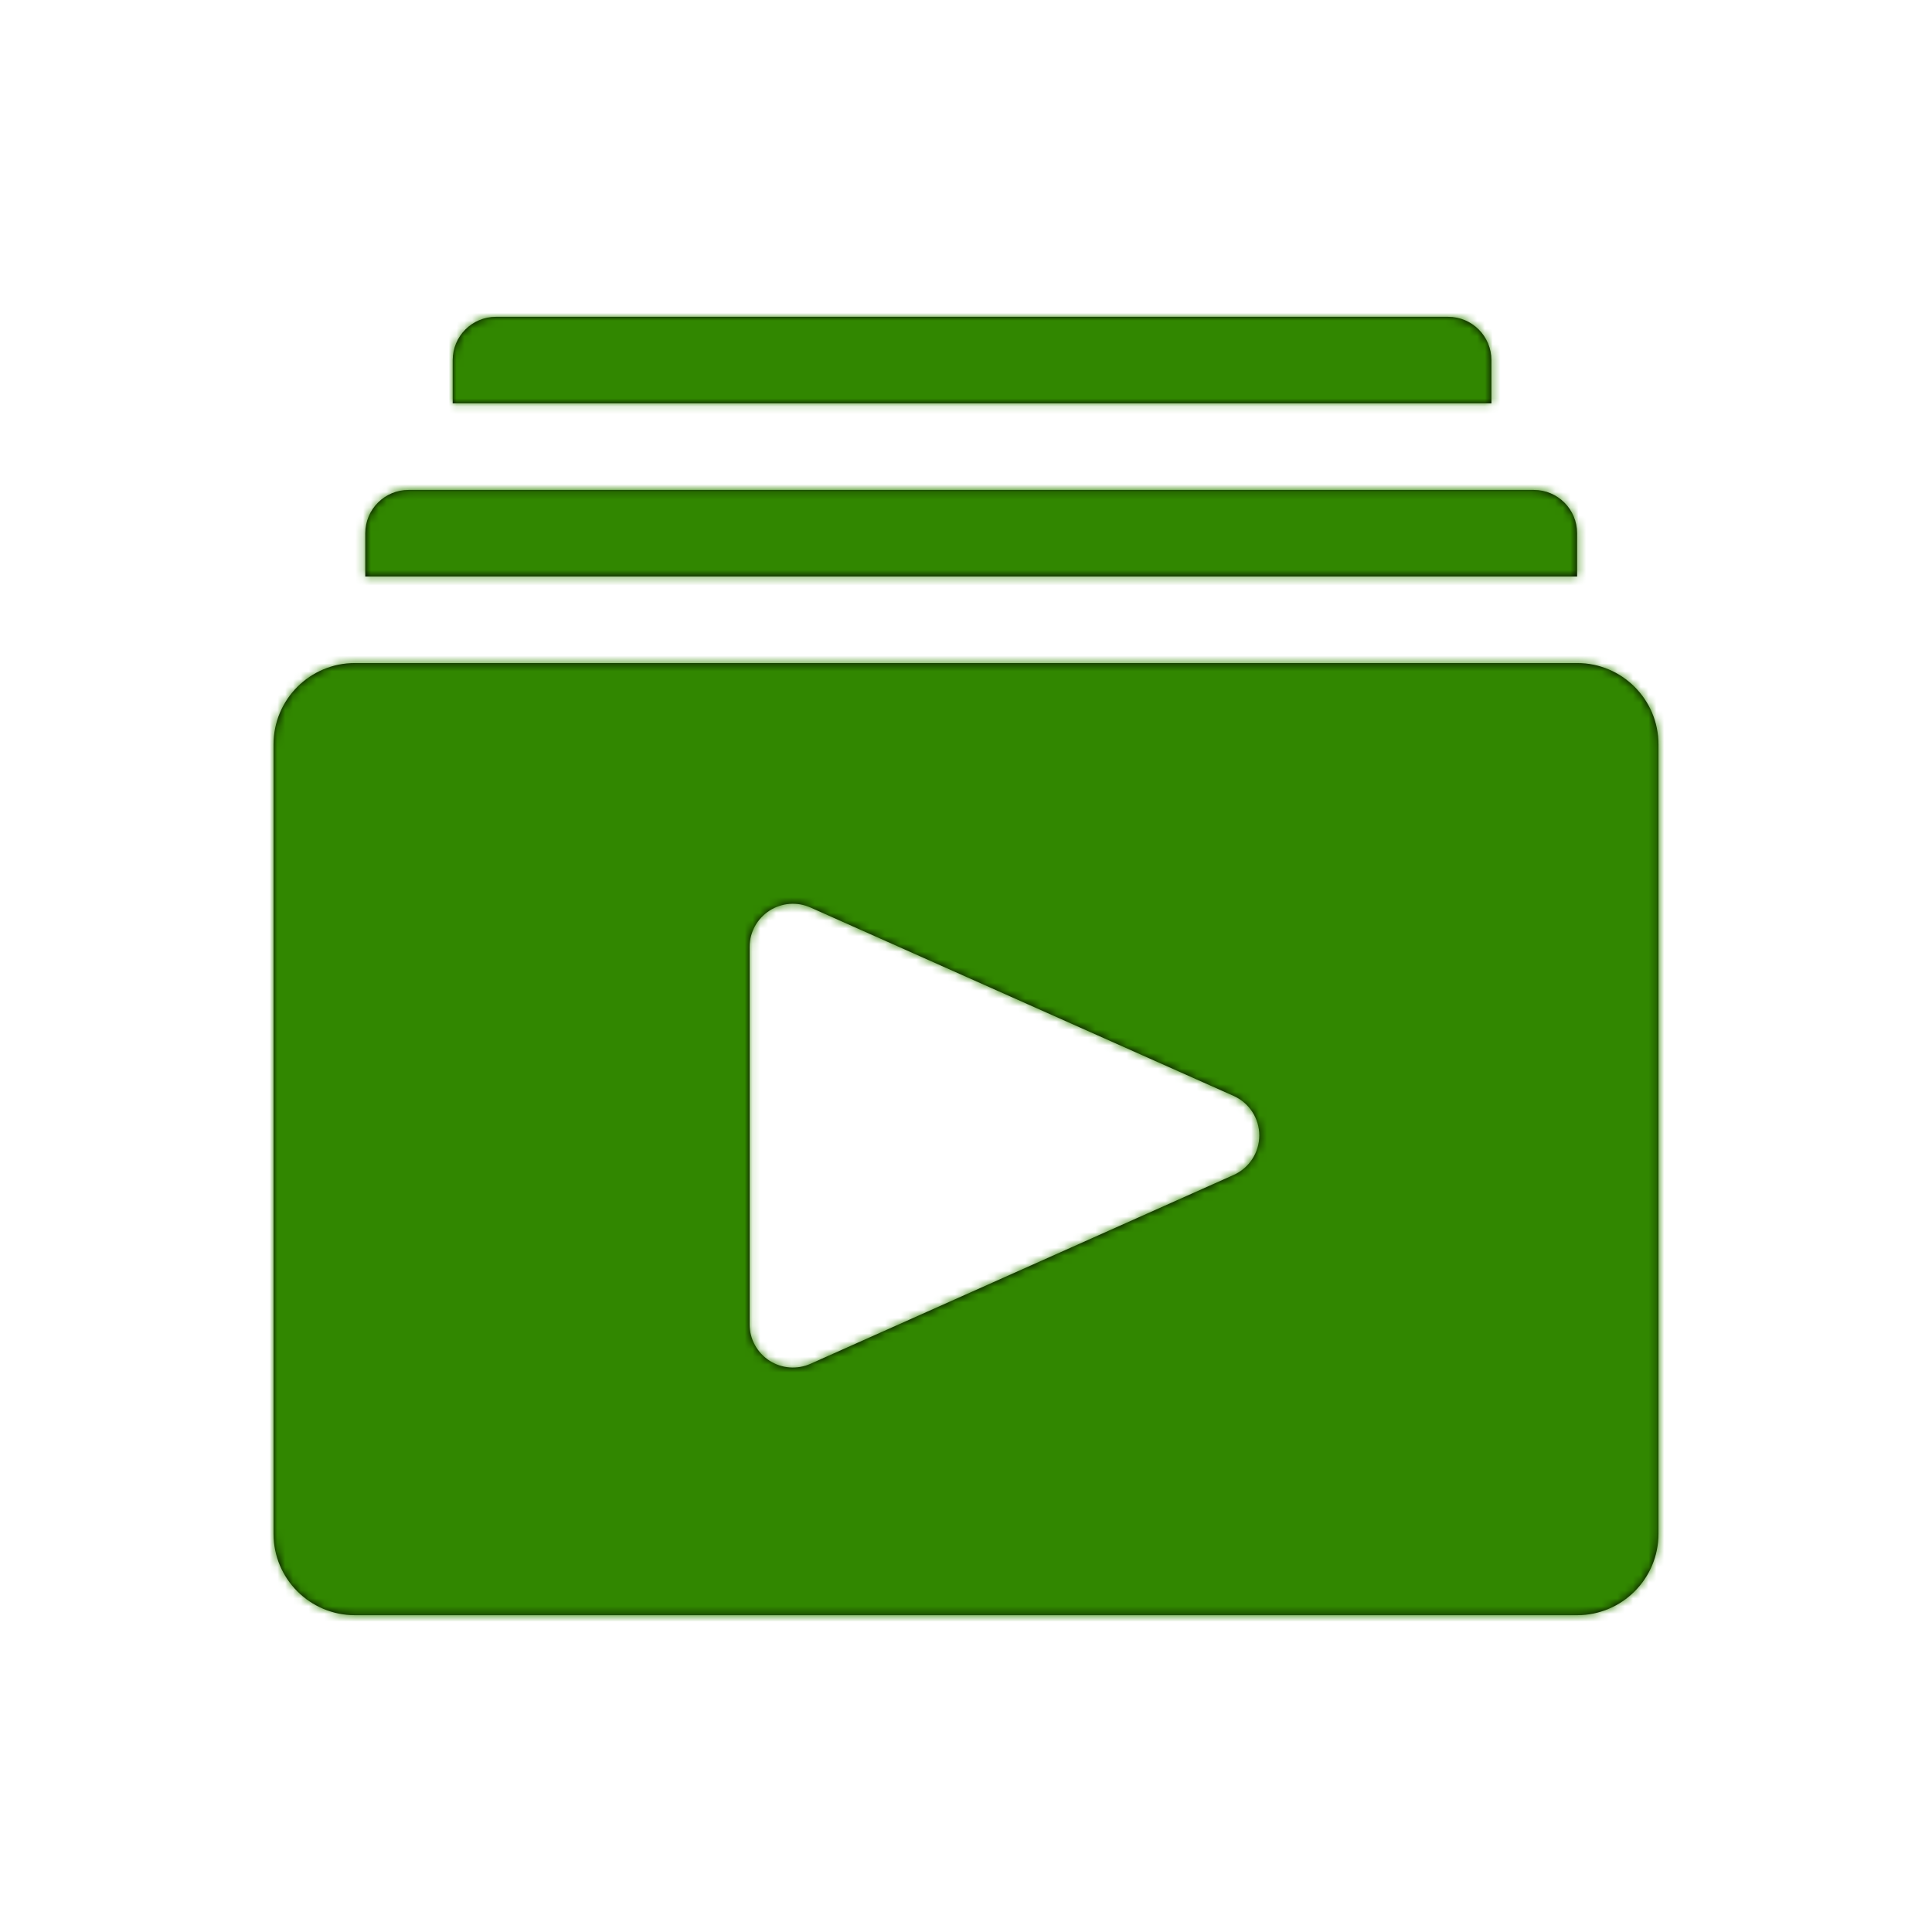 <?xml version="1.0" encoding="UTF-8"?>
<svg width="248px" height="248px" viewBox="0 0 248 248" version="1.1" xmlns="http://www.w3.org/2000/svg" xmlns:xlink="http://www.w3.org/1999/xlink">
    <!-- Generator: Sketch 53.2 (72643) - https://sketchapp.com -->
    <title>videos</title>
    <desc>Created with Sketch.</desc>
    <defs>
        <path d="M167.333,44.444 L10.444,44.444 C4.676,44.444 0,49.121 0,54.889 L0,156.222 C0,161.991 4.676,166.667 10.444,166.667 L167.333,166.667 C173.102,166.667 177.778,161.991 177.778,156.222 L177.778,54.889 C177.778,49.121 173.102,44.444 167.333,44.444 Z M123.222,110.167 L68.944,134.389 C67.227,135.161 65.236,135.011 63.654,133.99 C62.072,132.969 61.115,131.216 61.111,129.333 L61.111,80.889 C61.115,79.006 62.072,77.254 63.654,76.233 C65.236,75.212 67.227,75.061 68.944,75.833 L123.222,100 C125.237,100.888 126.536,102.882 126.536,105.083 C126.536,107.285 125.237,109.278 123.222,110.167 Z M156.333,5.556 L156.333,11.111 L23,11.111 L23,5.556 C23,2.487 25.487,0 28.556,0 L150.778,0 C153.846,0 156.333,2.487 156.333,5.556 Z M167.333,27.778 L167.333,33.333 L11.778,33.333 L11.778,27.778 C11.778,24.71 14.265,22.222 17.333,22.222 L161.778,22.222 C164.846,22.222 167.333,24.71 167.333,27.778 Z" id="path-1"></path>
    </defs>
    <g id="videos" stroke="none" stroke-width="1" fill="none" fill-rule="evenodd">
        <g id="video-gallery-solid" transform="translate(24, 24)">
            <g id="color" transform="translate(11.111, 16.667)">
                <mask id="mask-2" fill="white">
                    <use xlink:href="#path-1"></use>
                </mask>
                <use id="Mask" fill="#000000" fill-rule="nonzero" xlink:href="#path-1"></use>
                <g id="./-green-318700" mask="url(#mask-2)" fill="#318700">
                    <g transform="translate(-11.111, -16.667)" id="Rectangle">
                        <rect x="0" y="0" width="200" height="200"></rect>
                    </g>
                </g>
            </g>
        </g>
    </g>
</svg>